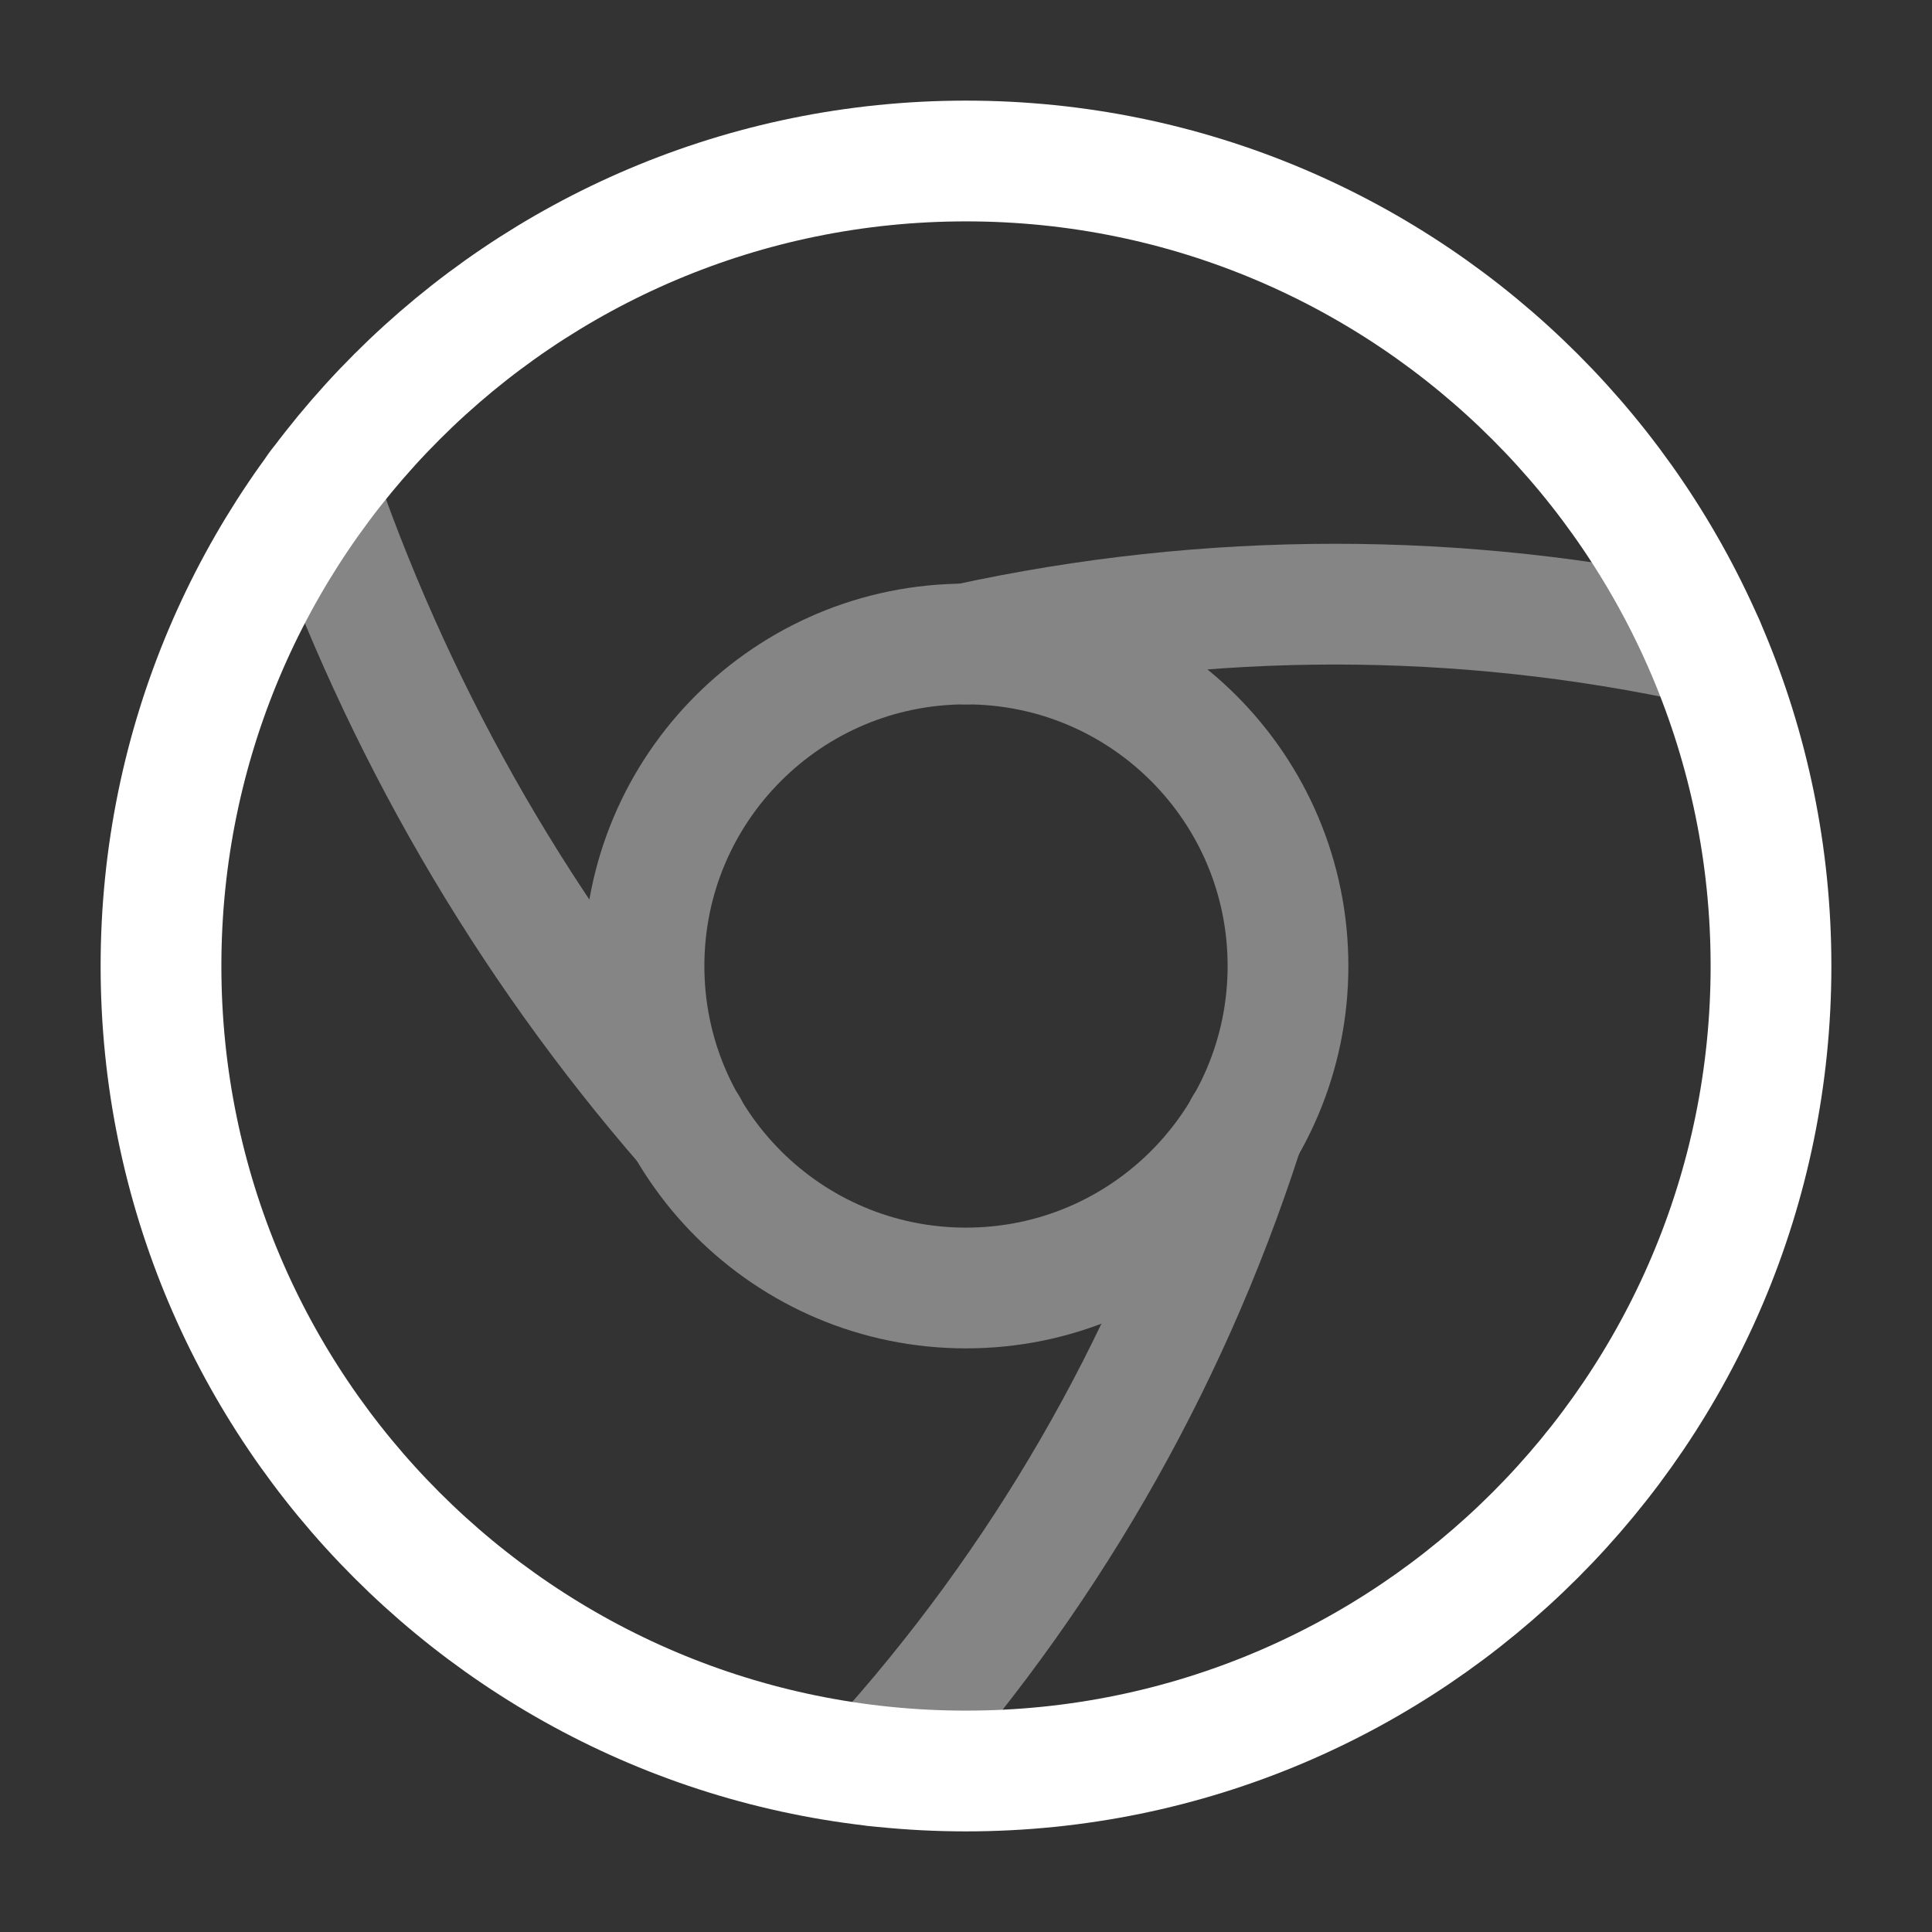 <svg width="128px" height="128px" viewBox="0 0 24.00 24.00" fill="none"
    xmlns="http://www.w3.org/2000/svg" stroke="#ffffff">
    <rect x="0" y="0" width="24.00" height="24.00" fill="#333333" stroke="none"/>
    <g id="SVGRepo_bgCarrier" stroke-width="0"></g>
    <g id="SVGRepo_tracerCarrier" stroke-linecap="round" stroke-linejoin="round" stroke="#CCCCCC"
        stroke-width="0.048"></g>
    <g id="SVGRepo_iconCarrier">
        <path
            d="M12 22C17.52 22 22 17.52 22 12C22 6.48 17.52 2 12 2C6.48 2 2 6.48 2 12C2 17.52 6.48 22 12 22Z"
            stroke="#ffffff" stroke-width="1.5" stroke-linecap="round" stroke-linejoin="round"></path>
        <g opacity="0.4">
            <path
                d="M12 16C14.21 16 16 14.21 16 12C16 9.79 14.21 8 12 8C9.79 8 8 9.79 8 12C8 14.21 9.79 16 12 16Z"
                stroke="#ffffff" stroke-width="1.5" stroke-linecap="round" stroke-linejoin="round"></path>
            <path d="M21.17 8C18.15 7.34 15.02 7.34 12 8" stroke="#ffffff"
                stroke-width="1.5" stroke-linecap="round" stroke-linejoin="round"></path>
            <path
                d="M3.949 6.06L3.969 6.12C4.979 9.01 6.529 11.69 8.539 14"
                stroke="#ffffff" stroke-width="1.5" stroke-linecap="round" stroke-linejoin="round"></path>
            <path d="M10.881 21.94C12.941 19.67 14.491 16.99 15.431 14.08L15.461 14"
                stroke="#ffffff" stroke-width="1.5" stroke-linecap="round" stroke-linejoin="round"></path>
        </g>
    </g>
</svg>